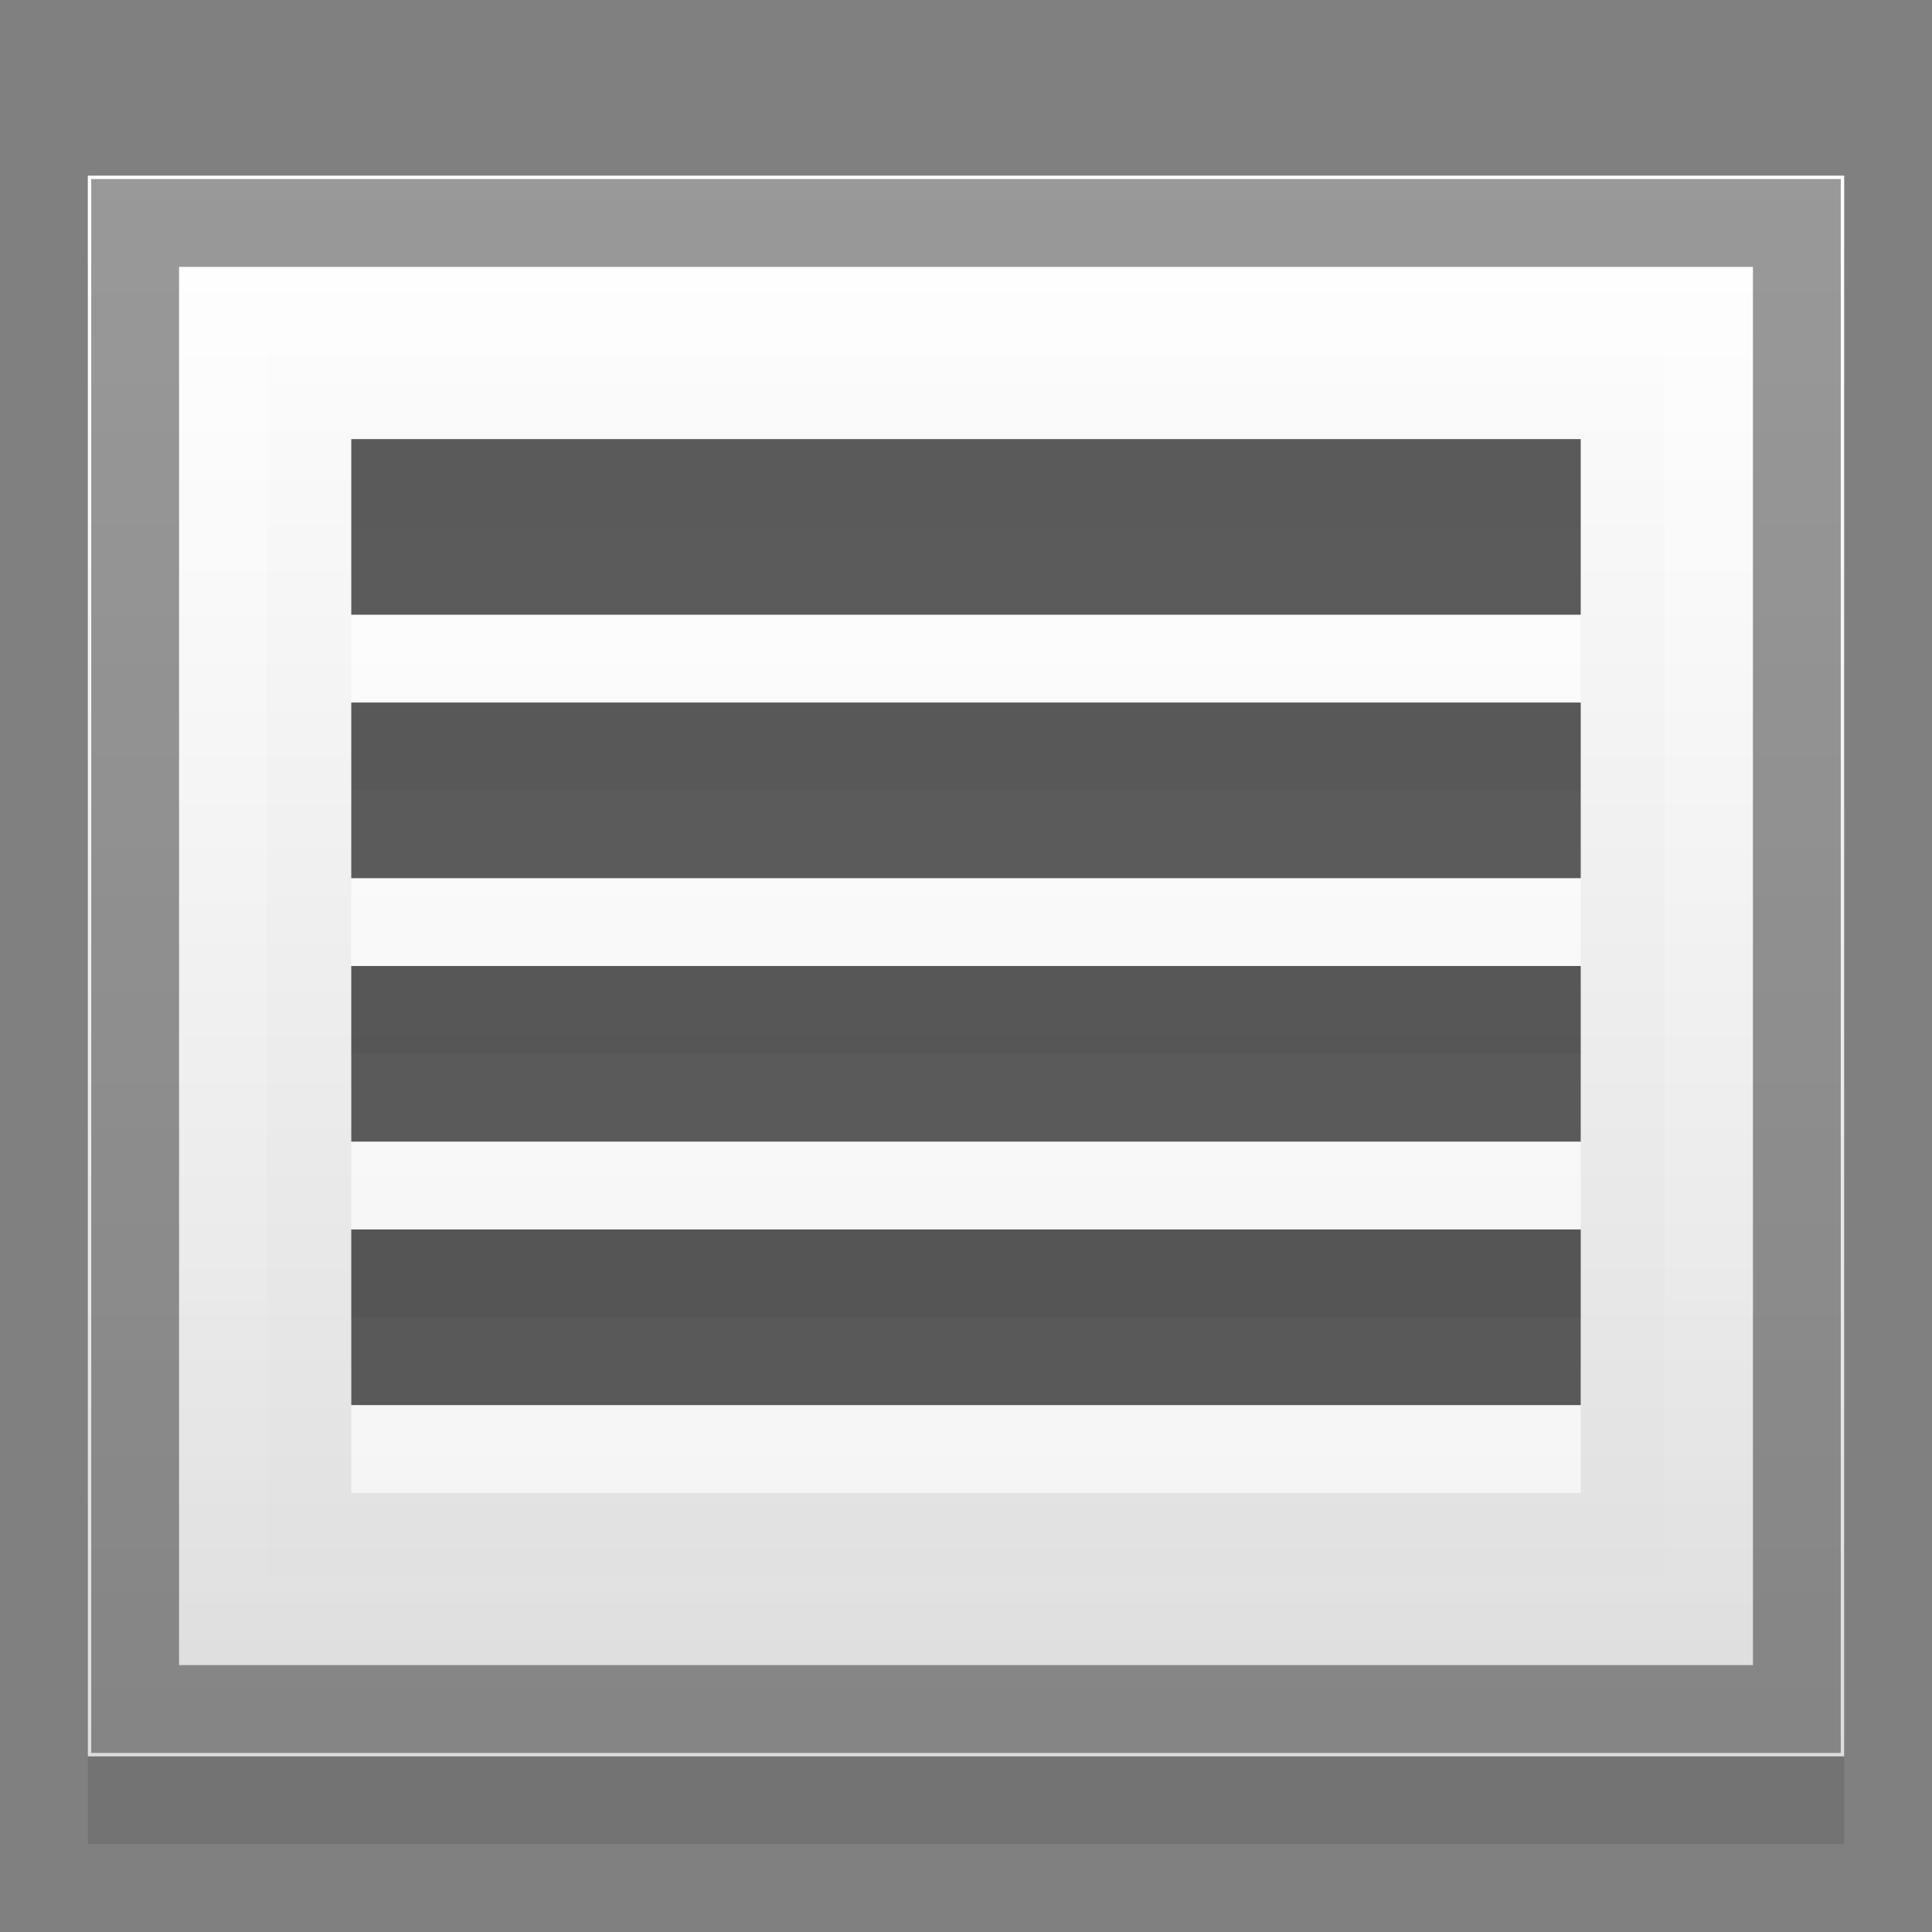 <?xml version="1.0" encoding="UTF-8" standalone="no"?>
<!-- Created with Inkscape (http://www.inkscape.org/) -->

<svg
   xmlns:dc="http://purl.org/dc/elements/1.1/"
   xmlns:cc="http://creativecommons.org/ns#"
   xmlns:rdf="http://www.w3.org/1999/02/22-rdf-syntax-ns#"
   xmlns:svg="http://www.w3.org/2000/svg"
   xmlns="http://www.w3.org/2000/svg"
   xmlns:xlink="http://www.w3.org/1999/xlink"
   xmlns:sodipodi="http://sodipodi.sourceforge.net/DTD/sodipodi-0.dtd"
   xmlns:inkscape="http://www.inkscape.org/namespaces/inkscape"
   version="1.1"
   width="22"
   height="22"
   id="svg2"
   inkscape:version="0.48+devel r"
   sodipodi:docname="format-justify-fill.svg">
  <rect width="100%" height="100%" fill="#808080" stroke="none"/>
  <sodipodi:namedview
     pagecolor="#ffffff"
     bordercolor="#666666"
     borderopacity="1"
     objecttolerance="10"
     gridtolerance="10"
     guidetolerance="10"
     inkscape:pageopacity="0"
     inkscape:pageshadow="2"
     inkscape:window-width="1323"
     inkscape:window-height="746"
     id="namedview32"
     showgrid="true"
     inkscape:snap-bbox="true"
     inkscape:bbox-paths="true"
     inkscape:bbox-nodes="true"
     inkscape:snap-bbox-edge-midpoints="true"
     inkscape:snap-bbox-midpoints="false"
     inkscape:zoom="16"
     inkscape:cx="11.740057"
     inkscape:cy="10.413739"
     inkscape:window-x="43"
     inkscape:window-y="0"
     inkscape:window-maximized="1"
     inkscape:current-layer="svg2">
    <inkscape:grid
       type="xygrid"
       id="grid4090" />
  </sodipodi:namedview>
  <defs
     id="defs6">
    <linearGradient
       inkscape:collect="always"
       id="linearGradient4136">
      <stop
         style="stop-color:#ffffff;stop-opacity:1;"
         offset="0"
         id="stop4138" />
      <stop
         style="stop-color:#ffffff;stop-opacity:0;"
         offset="1"
         id="stop4140" />
    </linearGradient>
    <linearGradient
       id="linearGradient3648">
      <stop
         id="stop3650"
         style="stop-color:#dddddd;stop-opacity:1"
         offset="0" />
      <stop
         id="stop3652"
         style="stop-color:#ffffff;stop-opacity:1"
         offset="1" />
    </linearGradient>
    <linearGradient
       x1="44"
       y1="43"
       x2="44"
       y2="5"
       id="linearGradient2889"
       xlink:href="#linearGradient3648"
       gradientUnits="userSpaceOnUse"
       gradientTransform="matrix(0.5,0,0,0.474,-23,-0.368)" />
    <linearGradient
       inkscape:collect="always"
       xlink:href="#linearGradient4136"
       id="linearGradient4142"
       x1="19.955"
       y1="3.045"
       x2="19.955"
       y2="18.955"
       gradientUnits="userSpaceOnUse" />
  </defs>
  <rect
     width="20"
     height="18"
     x="-21"
     y="3"
     id="rect4190"
     style="opacity:0.1;fill:#000000;stroke:none"
     transform="scale(-1,1)" />
  <rect
     style="opacity:0.4;fill:none;stroke:none"
     id="rect4144"
     width="24"
     height="24"
     x="-23"
     y="-1"
     transform="scale(-1,1)" />
  <rect
     style="fill:url(#linearGradient2889);stroke:none"
     id="rect2852"
     y="2"
     x="-21"
     height="18"
     width="20"
     transform="scale(-1,1)" />
  <rect
     style="opacity:0.65;fill:#ffffff;stroke:none"
     id="rect4164"
     y="6"
     x="4"
     height="2"
     width="14" />
  <rect
     width="14"
     height="2"
     x="4"
     y="5"
     id="rect832"
     style="opacity:0.7;fill:#171717;stroke:none" />
  <rect
     style="opacity:0.65;fill:#ffffff;stroke:none"
     id="rect4166"
     y="9"
     x="4"
     height="2"
     width="14" />
  <rect
     width="14"
     height="2"
     x="4"
     y="8"
     id="rect834"
     style="opacity:0.7;fill:#171717;stroke:none" />
  <rect
     style="opacity:0.65;fill:#ffffff;stroke:none"
     id="rect4168"
     y="12"
     x="4"
     height="2"
     width="14" />
  <rect
     width="14"
     height="2"
     x="4"
     y="11"
     id="rect836"
     style="opacity:0.7;fill:#171717;stroke:none" />
  <rect
     style="opacity:0.65;fill:#ffffff;stroke:none"
     id="rect4170"
     y="15"
     x="4"
     height="2"
     width="14" />
  <rect
     width="14"
     height="2"
     x="4"
     y="14"
     id="rect838"
     style="opacity:0.7;fill:#171717;stroke:none" />
  <path
     sodipodi:type="inkscape:offset"
     inkscape:radius="-0.5386796"
     inkscape:original="M 1 2 L 1 20 L 21 20 L 21 2 L 1 2 z "
     style="opacity:0.4;fill:none;stroke:#000000"
     id="path4094"
     d="m 1.539,2.539 0,16.922 18.922,0 0,-16.922 -18.922,0 z" />
  <path
     d="m 2.545,3.545 0,14.91 16.91,0 0,-14.91 -16.91,0 z"
     id="path4096"
     style="opacity:0.4;fill:none;stroke:url(#linearGradient4142)"
     inkscape:original="M 1 2 L 1 20 L 21 20 L 21 2 L 1 2 z "
     inkscape:radius="-1.5445977"
     sodipodi:type="inkscape:offset" />
</svg>
